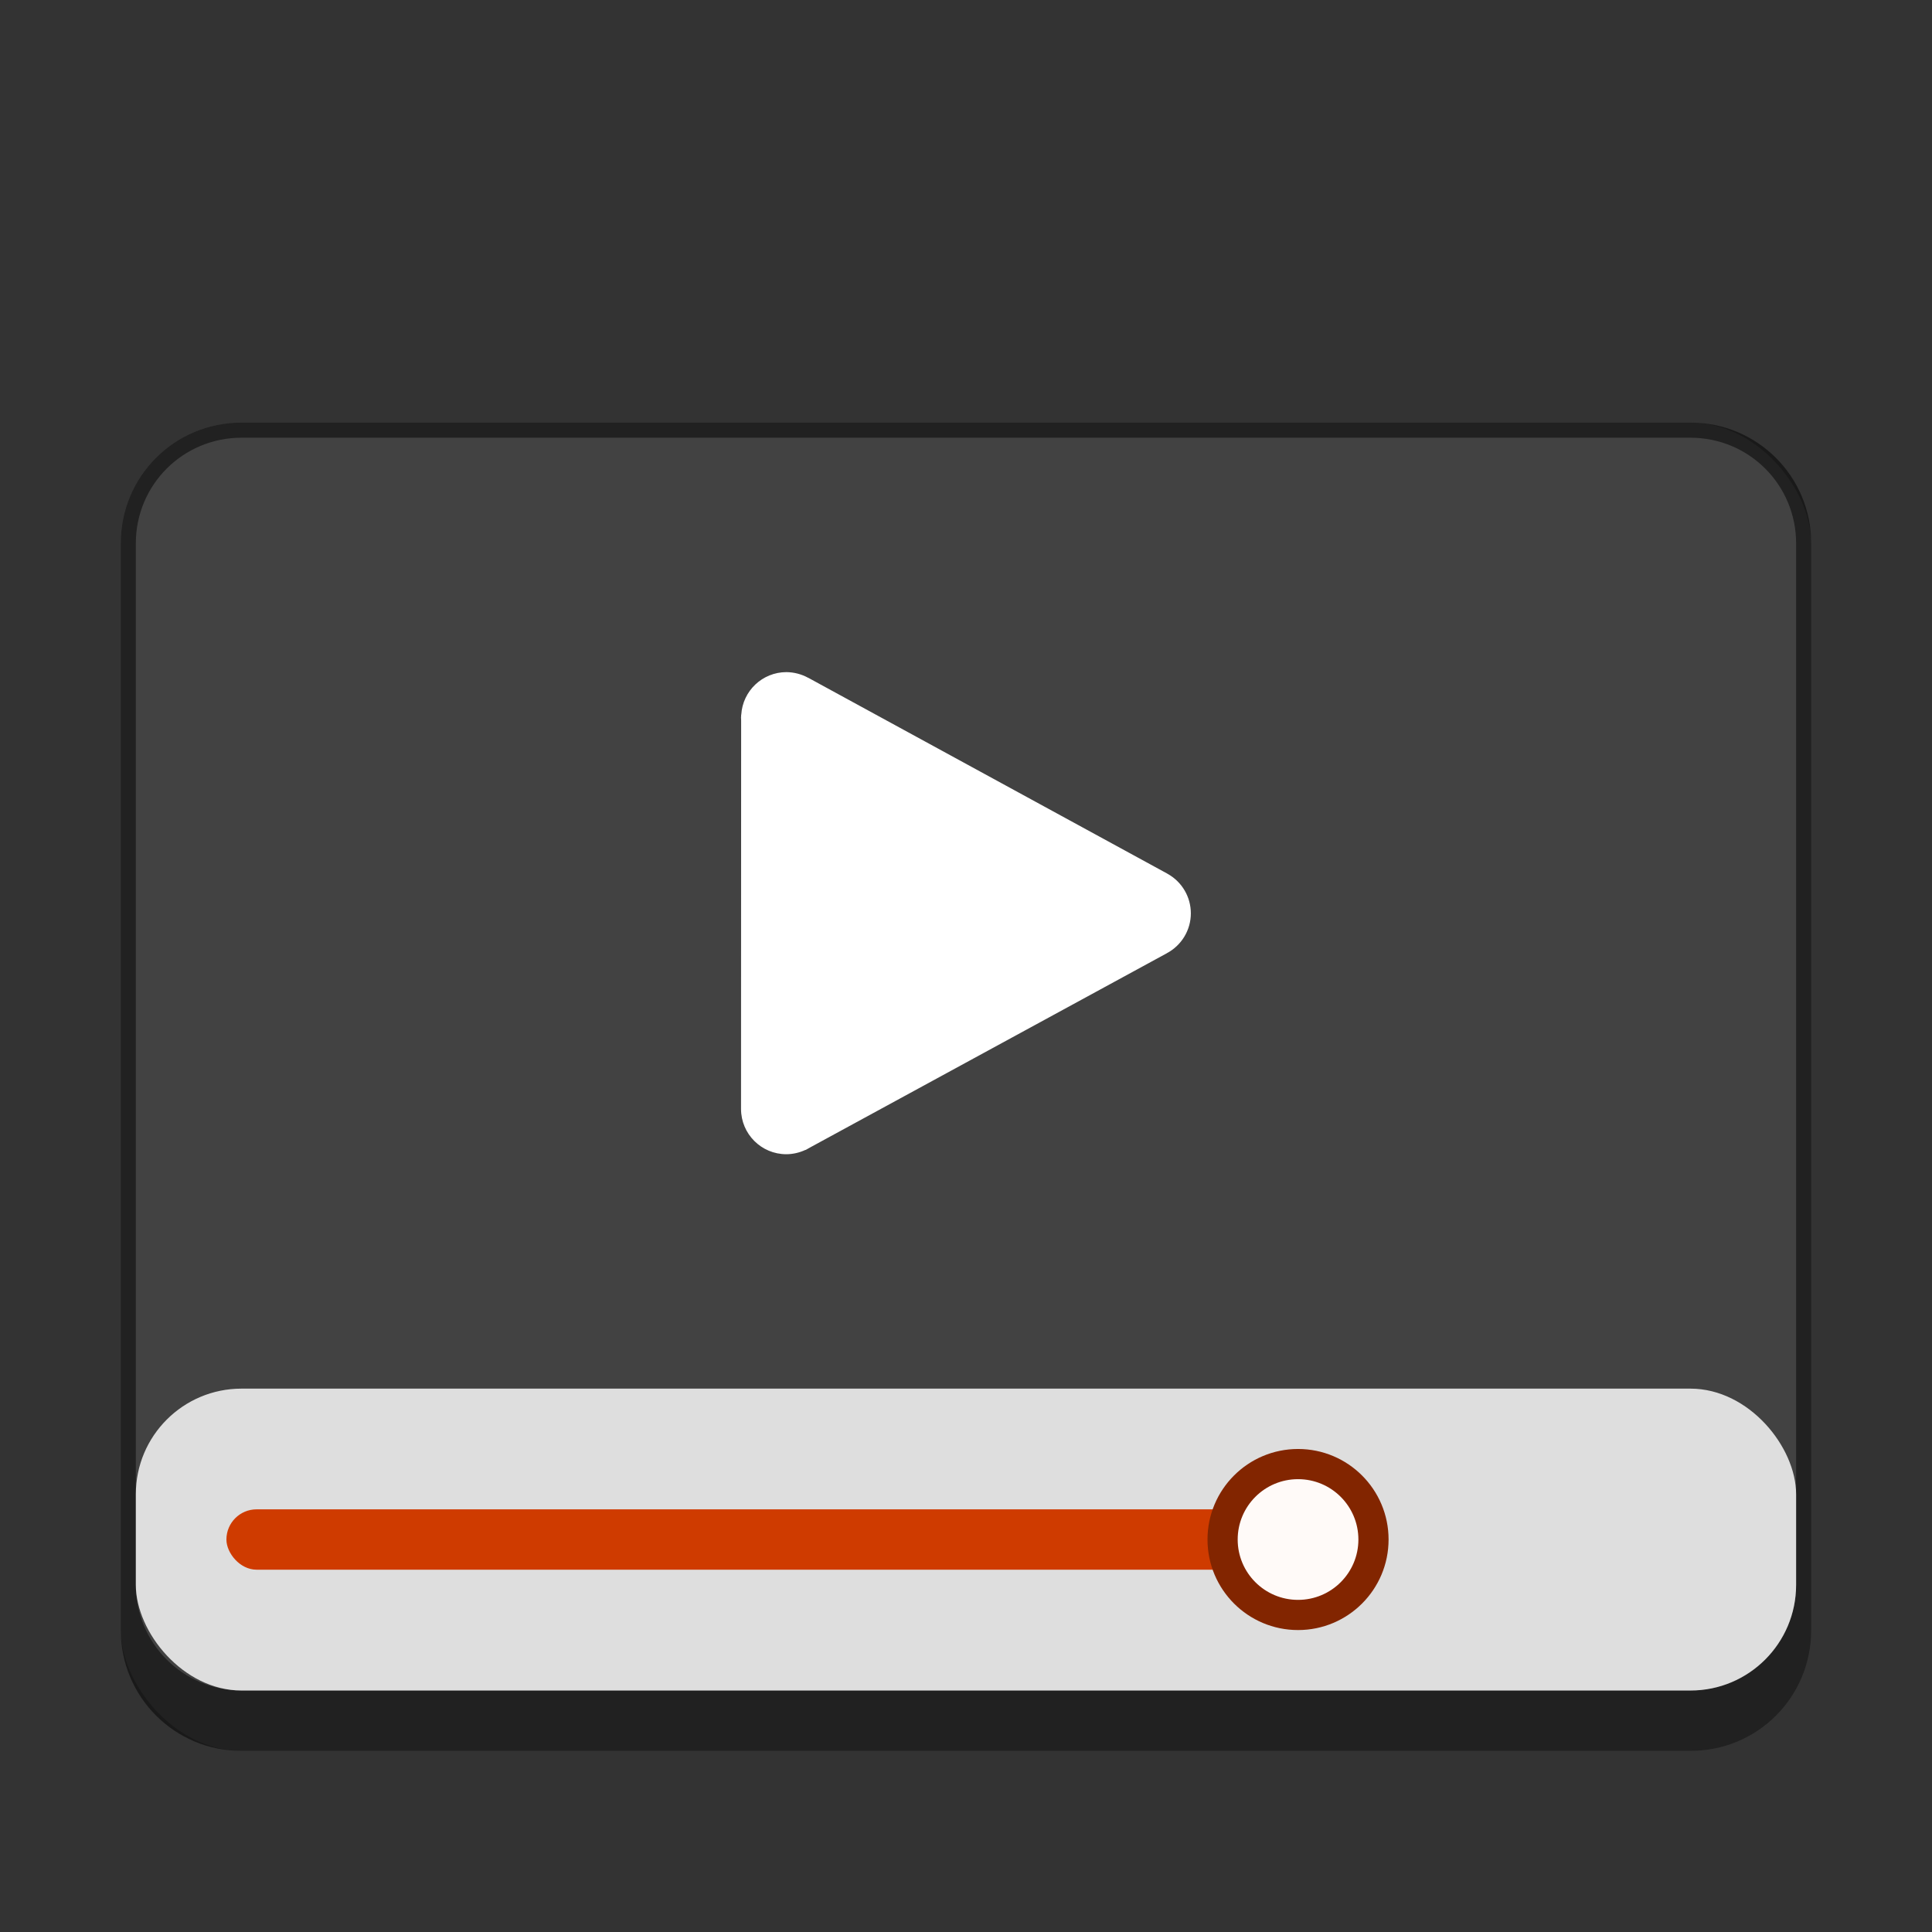 <?xml version="1.0" encoding="UTF-8" standalone="no"?>
<!-- Created with Inkscape (http://www.inkscape.org/) -->

<svg
   width="128"
   height="128"
   viewBox="0 0 33.867 33.867"
   version="1.1"
   id="svg5"
   inkscape:version="1.2 (dc2aedaf03, 2022-05-15)"
   sodipodi:docname="parole.svg"
   xmlns:inkscape="http://www.inkscape.org/namespaces/inkscape"
   xmlns:sodipodi="http://sodipodi.sourceforge.net/DTD/sodipodi-0.dtd"
   xmlns="http://www.w3.org/2000/svg"
   xmlns:svg="http://www.w3.org/2000/svg">
  <rect x="0" y="0" width="33.867" height="33.867" fill="#333333" stroke="none"/>
  <sodipodi:namedview
     id="namedview7"
     pagecolor="#ffffff"
     bordercolor="#666666"
     borderopacity="1.0"
     inkscape:pageshadow="2"
     inkscape:pageopacity="0.0"
     inkscape:pagecheckerboard="0"
     inkscape:document-units="px"
     showgrid="false"
     units="px"
     height="48px"
     inkscape:zoom="4.4967572"
     inkscape:cx="67.826655"
     inkscape:cy="67.38189"
     inkscape:window-width="1846"
     inkscape:window-height="1015"
     inkscape:window-x="0"
     inkscape:window-y="0"
     inkscape:window-maximized="1"
     inkscape:current-layer="svg5"
     inkscape:showpageshadow="2"
     inkscape:deskcolor="#d1d1d1"
     showguides="false"
     inkscape:lockguides="false" />
  <defs
     id="defs2" />
  <rect
     style="opacity:1;fill:#424242;fill-opacity:1;stroke-width:0.265"
     id="rect845"
     width="29.633"
     height="23.283"
     x="2.117"
     y="7.408"
     ry="2.117" />
  <path
     id="rect67534"
     style="opacity:0.5;fill:#000000;stroke-width:0.529;stroke-linecap:square;stroke-linejoin:bevel"
     d="M 4.233 7.408 C 3.061 7.408 2.117 8.352 2.117 9.525 L 2.117 28.575 C 2.117 29.748 3.061 30.692 4.233 30.692 L 29.633 30.692 C 30.806 30.692 31.75 29.748 31.75 28.575 L 31.75 9.525 C 31.75 8.352 30.806 7.408 29.633 7.408 L 4.233 7.408 z M 4.233 7.673 L 29.633 7.673 C 30.659 7.673 31.485 8.499 31.485 9.525 L 31.485 27.781 C 31.485 28.807 30.659 29.633 29.633 29.633 L 4.233 29.633 C 3.207 29.633 2.381 28.807 2.381 27.781 L 2.381 9.525 C 2.381 8.499 3.207 7.673 4.233 7.673 z " />
  <rect
     style="fill:#dedede;fill-opacity:1;stroke-width:0.529"
     id="rect935"
     width="29.104"
     height="5.292"
     x="2.381"
     y="24.342"
     ry="1.852" />
  <rect
     style="fill:#cf3b00;fill-opacity:1;stroke-width:0.529"
     id="rect1421"
     width="18.521"
     height="1.058"
     x="3.969"
     y="26.458"
     ry="0.529" />
  <circle
     style="fill:#822500;fill-opacity:1;stroke-width:0.524"
     id="path1185"
     cx="22.754"
     cy="26.987"
     r="1.587" />
  <circle
     style="fill:#fffaf8;fill-opacity:1;stroke-width:0.529"
     id="path1679"
     cx="22.754"
     cy="26.987"
     r="1.058" />
  <path
     d="m 13.785,11.782 c -0.42,8.2e-4 -0.766,0.328 -0.791,0.747 h -0.002 v 0.02 c -5.29e-4,0.009 -5.29e-4,0.018 -0.002,0.026 0,0.019 0,0.037 0.002,0.056 l -0.002,6.808 c 0,0.438 0.355,0.794 0.794,0.794 0.116,-6.08e-4 0.23,-0.027 0.335,-0.076 l 0.002,0.002 0.02,-0.011 0.003,-0.002 c 0.024,-0.012 0.047,-0.025 0.07,-0.039 l 6.227,-3.39 c 0.003,-0.001 0.006,-0.003 0.008,-0.003 v -0.002 c 0.262,-0.137 0.426,-0.407 0.426,-0.702 -2.27e-4,-0.285 -0.153,-0.547 -0.4,-0.688 l -0.014,-0.008 c -0.001,-5.29e-4 -0.003,-5.29e-4 -0.003,-0.002 l -6.29,-3.431 h -0.002 c -0.117,-0.064 -0.249,-0.098 -0.383,-0.099 z"
     style="fill:#ffffff;stroke-width:0.265"
     id="path466" />
</svg>
